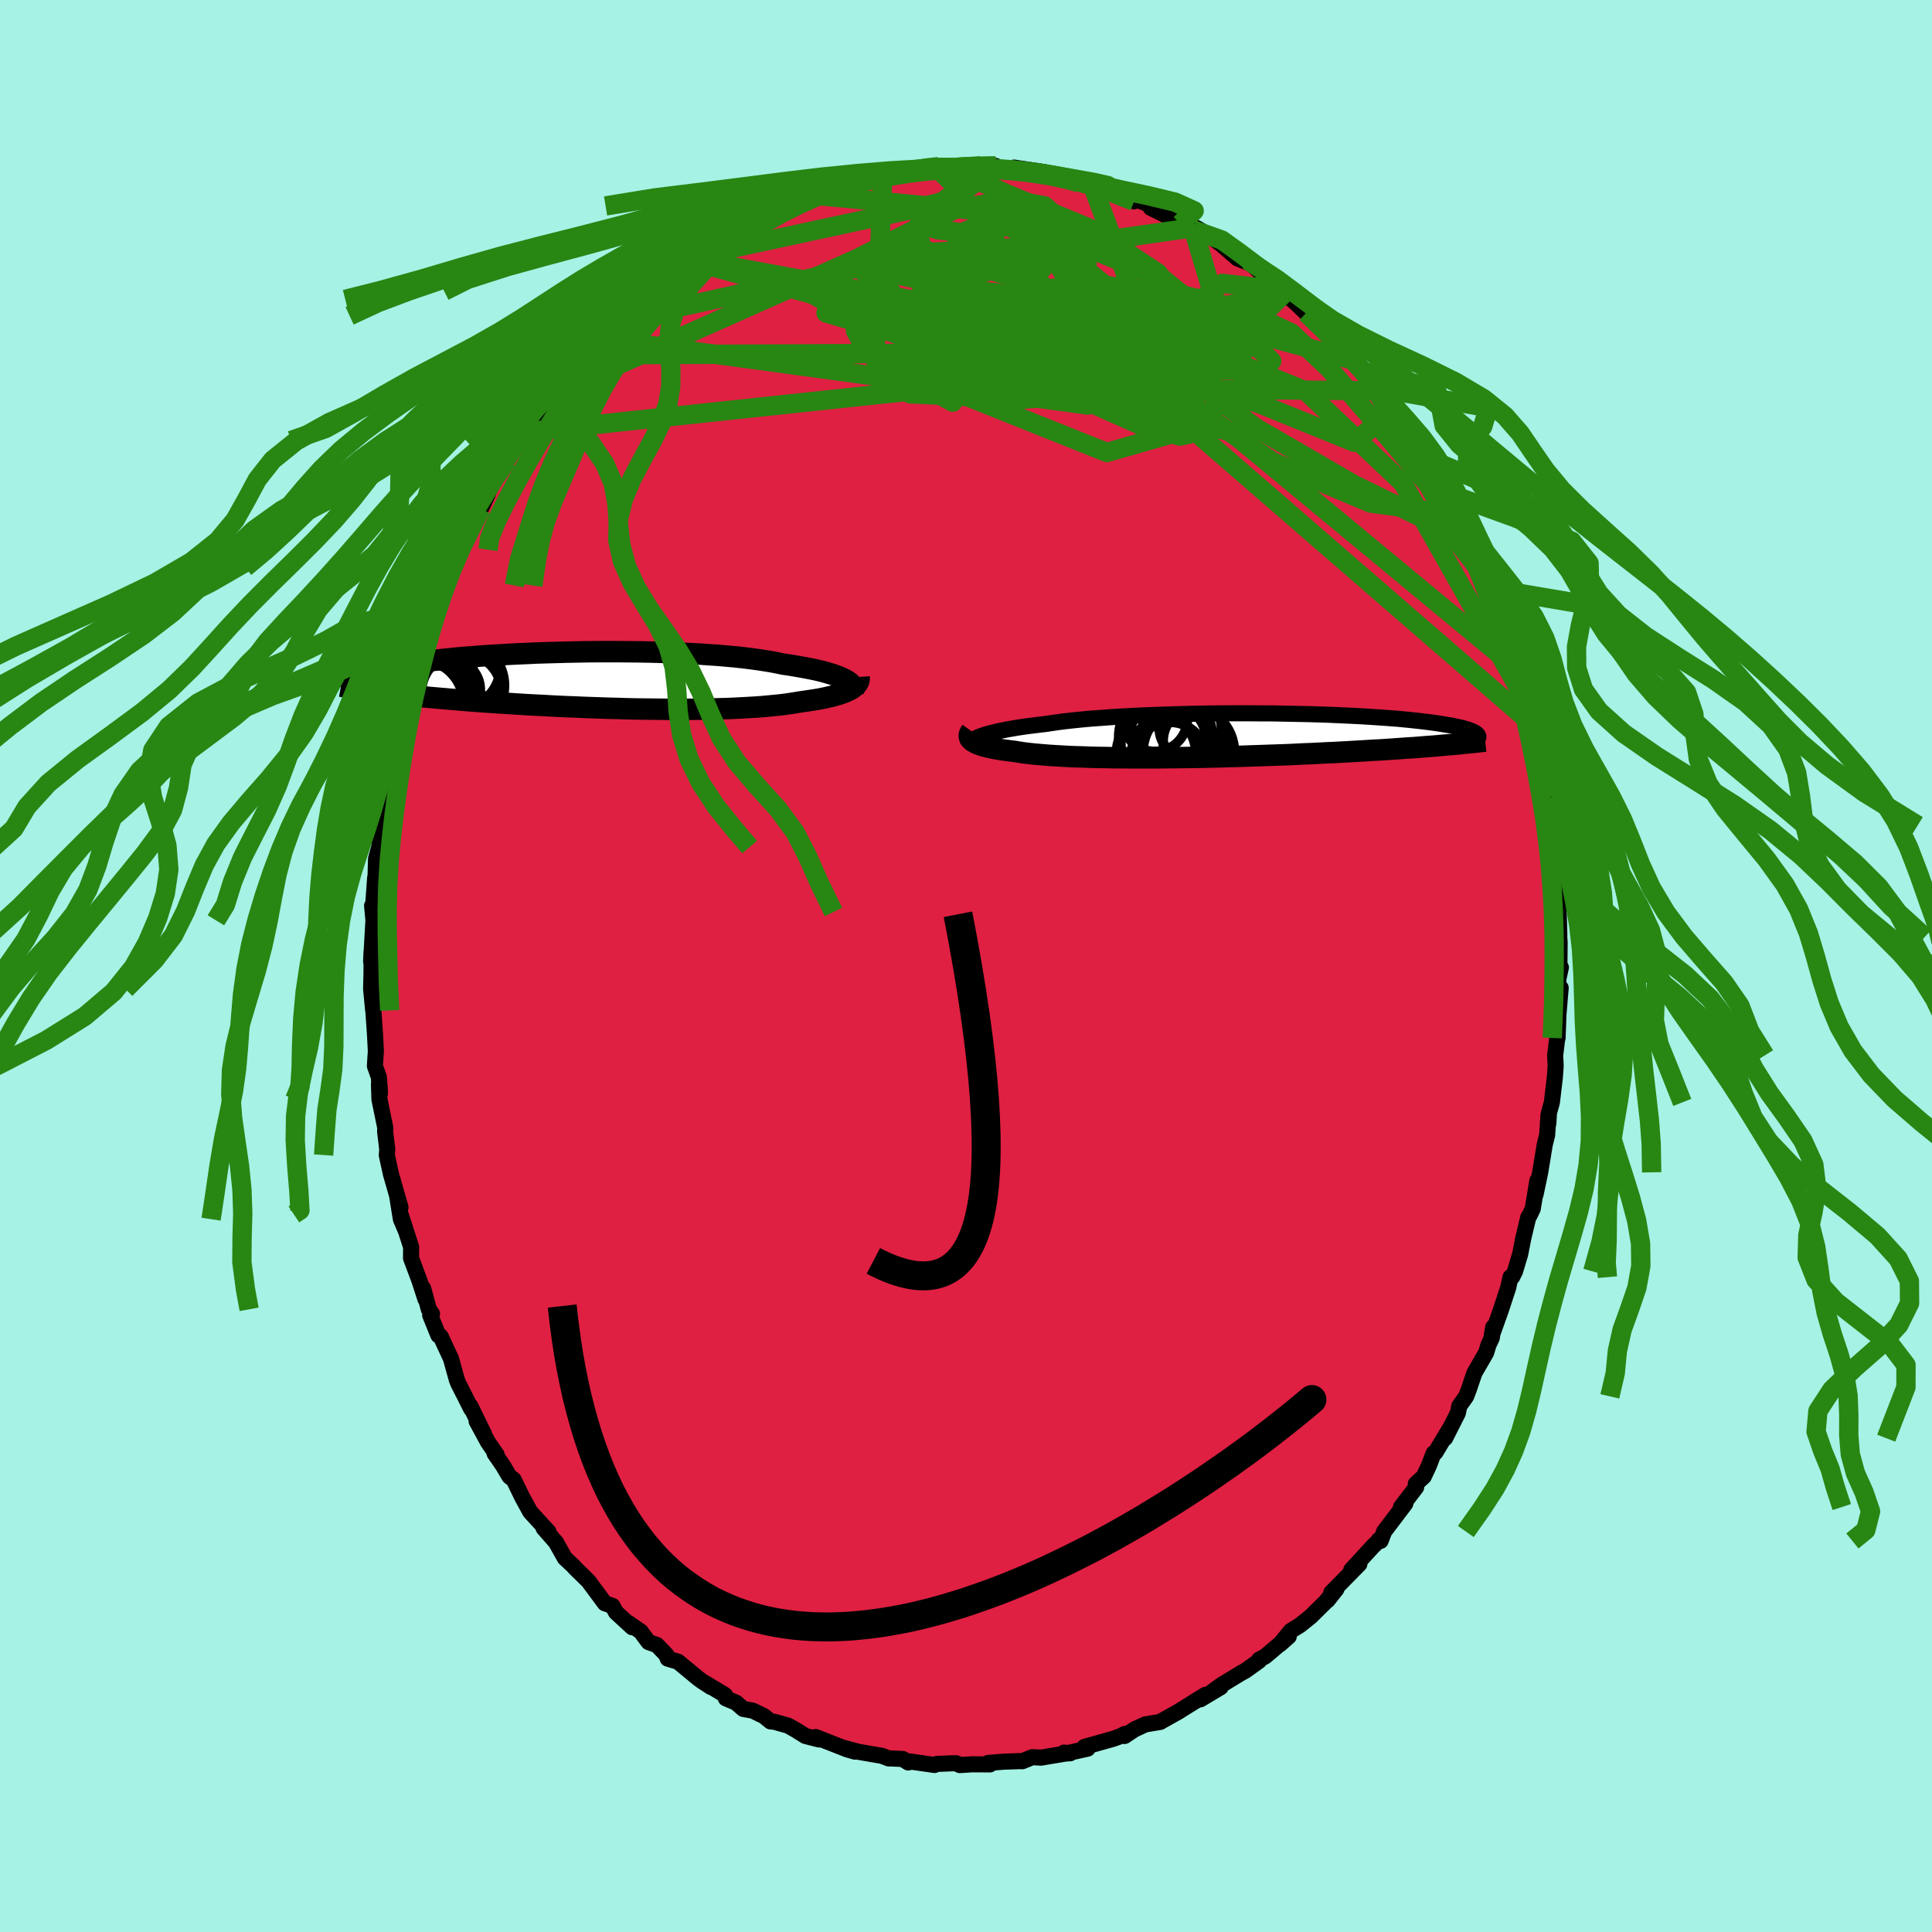 <svg xmlns="http://www.w3.org/2000/svg" width="500" height="500" viewBox="-100 -100 200 200"><defs><clipPath id="c"><path d="m26.74-.05-.22-.12-.26-.12-.29-.12-.32-.12-.34-.12-.38-.11-.4-.12-.44-.11-.46-.11-.49-.1-.52-.1-.55-.1-.57-.1-.6-.1-.63-.09-.57-.12-.62-.12-.67-.11-.71-.11-.75-.1-.8-.1-.83-.09-.87-.08-.91-.08-.93-.06-.97-.07-.99-.05-1.02-.05-1.03-.04-1.05-.04-1.07-.03-1.08-.02-1.08-.01-1.09-.01H1.06l-1.09.01-1.08.02-1.06.02-1.06.03-1.04.03-1.02.03-1.01.05-.98.04-.97.05-.93.06-.92.05-.88.06-.86.07-.82.06-.8.07-.77.08-.73.07-.71.08-.67.07-.64.08-.61.08-.58.08-.55.08-.52.09-.49.08-.47.08-.44.08-.42.08-.39.08-.37.08-.35.08-.32.08-.3.08-.28.08-.26.08-.24.08-.22.08-.2.07-.18.08-.16.07-.14.08-.13.07-.12.07 2.43 1.23.39.05.4.06.41.05.42.05.43.05.45.05.46.05.48.05.48.05.51.06.51.05.53.05.55.05.56.05.57.05.59.05.6.05.62.05.64.06.66.05.67.05.69.05.71.05.72.05.74.04.76.05.77.05.79.05.8.04.82.04.83.05.84.04.85.04.86.03.87.04.88.03.88.03.89.03.89.02.89.03.9.02.89.01.89.01.89.01.88.01h1.74l.85-.01.84-.01.82-.02.81-.02.8-.02.77-.03.75-.04.73-.04.71-.04.68-.05.65-.06.63-.06.6-.06.57-.07.54-.08.51-.08.47-.08.49-.07.48-.07.45-.07.44-.07.41-.08.39-.08.38-.09.35-.08.33-.1.31-.09.29-.1.27-.1.24-.11.23-.1.2-.11"/></clipPath><clipPath id="b"><path d="m-26.12.1.26-.09.29-.1.31-.09.34-.09.38-.09.39-.09.43-.09.45-.09.48-.08.51-.09.54-.08.55-.08.59-.07.61-.08.63-.07.59-.09.62-.09.68-.09.71-.08.76-.08.8-.08.83-.07.88-.06.9-.07.93-.06.97-.05.98-.05 1.01-.04 1.03-.04 1.05-.04 1.05-.03 1.07-.03 1.08-.02 1.08-.02 1.08-.01 1.07-.01h2.15l1.05.01h1.05l1.03.02 1.01.02 1 .02.97.02.96.03.92.03.91.04.87.04.85.04.82.04.79.05.75.05.73.05.7.05.66.05.64.06.6.06.57.06.54.06.52.06.48.06.46.06.43.06.41.07.38.06.36.06.34.06.31.07.3.06.27.06.25.06.22.07.21.06.19.06.17.07.15.06.13.06.11.06.1.06L22.81.93l-.4.04-.42.03-.43.04-.44.04-.46.04-.47.03-.48.04-.5.04-.52.04-.53.03-.54.04-.56.04-.58.04-.59.04-.6.04-.63.03-.64.04-.65.04-.68.04-.7.04-.71.04-.73.04-.75.03-.76.04-.79.04-.8.03-.81.04-.83.04-.85.03-.86.03-.87.03-.89.03-.89.03-.9.03-.92.02-.91.03-.93.02-.92.02-.93.02-.93.01-.92.01-.92.01-.92.01h-2.7l-.88-.01h-.86l-.84-.02-.83-.01-.81-.02-.78-.03-.76-.02-.73-.03-.71-.04-.68-.04-.64-.04-.62-.05-.58-.05-.55-.05-.52-.06-.47-.06-.45-.07-.41-.07-.44-.05-.43-.06-.4-.05-.39-.07-.36-.06-.33-.07-.32-.07-.29-.07-.27-.07-.25-.08-.22-.08-.2-.08-.17-.09-.16-.09-.13-.09"/></clipPath><filter id="a"><feTurbulence baseFrequency=".05" numOctaves="3" result="noise" type="noise"/><feDisplacementMap in="SourceGraphic" in2="noise" scale="2"/></filter></defs><rect width="100%" height="100%" x="-100" y="-100" fill="#A6F2E4"/><path fill="#DF2042" stroke="#000" stroke-linejoin="round" stroke-width="1.667" d="m61.58.15-.28 1.29.11 2.06.15-1.23L61.33 5l-.09 2.45-.02-.1-.23 1.9.05 1.09-.08 1.16-.31 2.62-.3 1.08-.07 1.13.02-.91-.14 2.07-.25 1.01-.47 2.86-.48 2.29.19-1.43-.48 2.91-.31.65-.15.22-.51 2.14-.33 1.68-.54 1.8-.29.57-.17.02-.24 1.08-.78 2.38-.92 2.57.15-.85-.15 1.1-.35.75-.23.78-1.22 2.11-.59 1.74-.26.68-.71 1-.15.72-1.32 2.61.59-1.17-1.6 2.65-.18.08-.49 1.28-.53 1.13-.83.76.04.35-1.57 2.05.45-.36-2.19 2.89-.37.97-.19-.09-.03.1-.57.55-2.25 2.45.84-.61-2.91 2.96.53-.36-.91 1.15.57-.78-.78.95-1.54 1.52-1.11.89-.95.59-1.14 1.4.93-.82-2.44 2.06-.63.34-.02.14-1.43 1.02-.43.23-2.05 1.25-1.17.86 1.12-.65-2.11 1.26.53-.47-2.68 1.67v.01l-1.82 1.02-.16.1-1.56.26-1.12.52-1.03.68.02-.21-.34.19-.85.31-2.98.84.33.18-2.27.5.46-.02-.63-.07.13.1-2.51.42-.9-.05-1.04.42-.22-.01-1.74.06-1.58.13.19.15-1.85-.01-1.27.08-.38-.19-.51.01-1.49.06-.24.11-2.58-.37-.14.11-.56-.36-1.29-.06h-.18l-.67-.26-2.48-.43-1.41-.38 1.08.37-.83-.24-3.23-1.27.34.25-1.41-.36-1.01-.63-.78-.44-1.42-.4-.41-.04-.67-.55-1.18-.57-.96-.17-.75-.65-1.06-.45-.1-.35-1.98-1.19.54.37-.94-.61-.38-.28-2.09-1.73-1.07-.32-.14-.39-.98-1.02-.86-.3-.81-1.09-1.27-.88.38.43-1.68-1.55-.36-.66-.79-.27-.39-.53-1.31-1.77-1.42-1.39-.06-.09-.96-.9-.92-1.64-1.28-1.46.37.26.15.13-1.9-2.07-.82-1.5-.89-1.83-.45-.34-.67-1.14-.86-1.24.21.13-.89-1.29-1.18-2.18.78 1.36-1.44-2.95.09.31-.61-1.22-.73-1.43-.14-.37-.61-2.19-1.06-2.28-.24-.12-.85-2.09.19-.13-.33-.47-.59-2.18.24 1.12-.64-1.97-.85-2.27.01-1.15-1.09-3.38.57 1.77-.54-1.27-.37-2.3.33 1.08-1-3.49-.42-1.93.05-.58-.22-1.83.01-.43-.6-2.93-.05-1.57.08.31.02.64-.11-1.67-.41-1.16.1-1.55-.1-1.88-.16-2.29-.02-.03-.21-2.21.04-1.77v-2.08l-.04 1.02.12-2.19.12-2.1-.14-1.51.06.65.26-3.58.02.48.07-2.44.33-1.18.14-1.99.04.26-.05.07.35-2.43.08-1.39.35-1.31-.03.53.34-2.89.51-2.17.29-1.37.65-2.18-.08.79-.03-.61.56-2.11.29-.44 1.06-3.69-.28.93.23-.89.84-2.58-.09.63.99-3.24-.51 1.08 1.16-2.08.49-1.86.9-1.84-.07.26.47-1.44 1.01-1.25-.35.51 1.27-2.33.71-1.52-.36.71 1.07-2.32 1.33-2-.04.12 1.18-2.05.7-.88.01.05.47-1.1 1-1.07.84-1.58.7-.72.86-.81.31-.68.08-.14 1.91-1.93 1.04-1.34.21-.21.35-.13 1.51-1.79.78-.58-.36.32 1.71-2.02.09.15 1.27-1 .93-.89.16.04 1.3-1.02 1.48-1.54.1.17.8-.43.25-.43 2.35-1.24.04-.28.31-.11 1.15-.84 1.54-.46.72-.6 1.66-.6 1.3-.82-.34.13-.29.1 2.76-1.19.49-.01 1.06-.37-.22.37 2.61-.88.18-.26.87-.33.62-.04 2.41-.57-.16.08.38-.23 2.79-.43-.02.11 2.52-.28-.13-.05.38.01 2.26.14-1.14-.04 3.24-.18.72.01h.84l-.08.35h.72l1.12.05 1.21.06-1.07-.29 3.1.46.27.32 2.23.55.26-.3.83.54.55.09.92.31 1.1.12-.53-.07 2.92 1.08.77.39-.78-.61 3.91 1.58-1.41-.3 1.86.92 1.21.76 1.56.35-.3-.09.06.34.43-.15 1.37.82 1.1.82 1.7 1.47 1.56.63-.51-.44 1.75 1.67 1.53 1.05.19.39.37.27.08.1 1.17 1.05.96.93 1.42 1.09-.2-.01.85.73 1.37 1.61 1.72 1.61.82.83-1.16-.99.85 1.14 1.8 2.05-.36-.34.95 1.12.93 1.14 1.14 1.71-.08.24 1.16 1.24.16.96.34.19.16.44 1.42 2.31 1.01 1.62-.12-.2 1.59 2.97.22.25-.32-.15 1.1 1.74.98 2.14.68 1.6-.2-.07.68 1.52.7 1.65-.1-.5.2 1.15 1.42 3.32.24 1.26-.38-1.01.86 2.5.14.11-.08.5.7 2.43.04-.34.53 2.79.41 1.74.22.53.2 1.72-.25-1.31 1.18 5.32-.29-.8.49 2.21.22 1.28.14.9-.14-.06.2.59.16 3.94.25.33.16 1.85-.02.27.1 3.56-.01.18.04.53-.02 2.52.15.1-.28 1.29" filter="url(#a)"/><path fill="#fff" d="m-26.12.1.26-.09.29-.1.31-.09.34-.09.38-.09.39-.09.43-.09.45-.09.48-.08.51-.09.54-.08.55-.08.59-.07.61-.08.63-.07.59-.09.62-.09.68-.09.71-.08.76-.08.8-.08.83-.07.88-.06.9-.07.93-.06.97-.05.98-.05 1.01-.04 1.03-.04 1.05-.04 1.05-.03 1.07-.03 1.08-.02 1.08-.02 1.08-.01 1.07-.01h2.15l1.05.01h1.05l1.03.02 1.01.02 1 .02.97.02.96.03.92.03.91.04.87.04.85.04.82.04.79.05.75.05.73.05.7.05.66.05.64.06.6.06.57.06.54.06.52.06.48.06.46.06.43.06.41.07.38.06.36.06.34.06.31.07.3.06.27.06.25.06.22.07.21.06.19.06.17.07.15.06.13.06.11.06.1.06L22.81.93l-.4.04-.42.03-.43.04-.44.04-.46.04-.47.03-.48.04-.5.04-.52.04-.53.03-.54.04-.56.04-.58.04-.59.04-.6.04-.63.03-.64.04-.65.04-.68.04-.7.04-.71.04-.73.04-.75.03-.76.04-.79.04-.8.03-.81.04-.83.04-.85.03-.86.03-.87.03-.89.03-.89.03-.9.03-.92.02-.91.03-.93.02-.92.02-.93.02-.93.01-.92.01-.92.01-.92.01h-2.7l-.88-.01h-.86l-.84-.02-.83-.01-.81-.02-.78-.03-.76-.02-.73-.03-.71-.04-.68-.04-.64-.04-.62-.05-.58-.05-.55-.05-.52-.06-.47-.06-.45-.07-.41-.07-.44-.05-.43-.06-.4-.05-.39-.07-.36-.06-.33-.07-.32-.07-.29-.07-.27-.07-.25-.08-.22-.08-.2-.08-.17-.09-.16-.09-.13-.09" filter="url(#a)" transform="translate(27.58 -23.87)"/><path fill="#fff" d="m26.74-.05-.22-.12-.26-.12-.29-.12-.32-.12-.34-.12-.38-.11-.4-.12-.44-.11-.46-.11-.49-.1-.52-.1-.55-.1-.57-.1-.6-.1-.63-.09-.57-.12-.62-.12-.67-.11-.71-.11-.75-.1-.8-.1-.83-.09-.87-.08-.91-.08-.93-.06-.97-.07-.99-.05-1.02-.05-1.03-.04-1.05-.04-1.07-.03-1.08-.02-1.08-.01-1.09-.01H1.06l-1.09.01-1.08.02-1.06.02-1.06.03-1.04.03-1.02.03-1.01.05-.98.04-.97.05-.93.06-.92.05-.88.06-.86.07-.82.06-.8.07-.77.08-.73.07-.71.08-.67.07-.64.08-.61.08-.58.08-.55.08-.52.09-.49.08-.47.08-.44.08-.42.08-.39.08-.37.08-.35.08-.32.08-.3.08-.28.08-.26.08-.24.08-.22.08-.2.07-.18.08-.16.07-.14.08-.13.07-.12.07 2.43 1.23.39.05.4.06.41.05.42.05.43.05.45.05.46.05.48.05.48.05.51.06.51.05.53.05.55.05.56.05.57.05.59.05.6.05.62.05.64.06.66.05.67.05.69.05.71.05.72.05.74.04.76.05.77.05.79.05.8.04.82.04.83.05.84.04.85.04.86.03.87.04.88.03.88.03.89.03.89.02.89.03.9.02.89.01.89.01.89.01.88.01h1.74l.85-.01.84-.01.82-.02.81-.02.8-.02.77-.03.75-.04.73-.04.71-.04.68-.05.65-.06.63-.06.6-.06.57-.07.54-.08.51-.08.47-.08.49-.07.48-.07.45-.07.44-.07.41-.08.39-.08.38-.09.35-.08.33-.1.31-.09.29-.1.27-.1.24-.11.23-.1.2-.11" filter="url(#a)" transform="translate(-39.19 -29.56)"/><g fill="none" stroke="#000" transform="translate(27.58 -23.87)"><path stroke-linejoin="round" stroke-width="1.667" d="m-27.36 1.07.02-.09.05-.1.06-.1.09-.09.1-.1.14-.1.15-.1.18-.09.21-.1.24-.1.26-.09.29-.1.31-.09.34-.09.38-.09.39-.09.43-.09.45-.09.48-.08.51-.09.54-.08.55-.08.59-.07.61-.08.63-.07.59-.09.62-.09.68-.09.71-.08.76-.08.8-.08.83-.07.88-.06.9-.07.93-.06.97-.05.98-.05 1.01-.04 1.03-.04 1.05-.04 1.05-.03 1.07-.03 1.08-.02 1.08-.02 1.08-.01 1.07-.01h2.15l1.05.01h1.05l1.03.02 1.01.02 1 .02.97.02.96.03.92.03.91.04.87.04.85.04.82.04.79.05.75.05.73.05.7.05.66.05.64.06.6.06.57.06.54.06.52.06.48.06.46.06.43.06.41.07.38.06.36.06.34.06.31.07.3.06.27.06.25.06.22.07.21.06.19.06.17.07.15.06.13.06.11.06.1.06.09.06.06.06.06.06.04.06.02.06.02.06v.05l-.01.06-.03.06-.03.05" filter="url(#a)"/><path stroke-linejoin="round" stroke-width="2.222" d="m-27.04-.45-.08.11-.06.11-.04.11-.02.11v.1l.02.1.04.1.06.1.09.09.1.09.13.09.16.09.17.09.2.08.22.08.25.08.27.07.29.07.32.07.33.07.36.06.39.07.4.05.43.06.44.05.41.07.45.07.47.06.52.06.55.05.58.05.62.05.64.04.68.04.71.04.73.03.76.02.78.03.81.02.83.01.84.02h.86l.88.01h2.7l.92-.01.92-.01.92-.01.93-.01.93-.02.92-.02.93-.02.91-.03.92-.02.9-.03.89-.03.89-.03.87-.03.86-.03.85-.03.83-.04.81-.04.8-.03.79-.04.76-.04.75-.03.73-.04.71-.04.7-.04.68-.04.65-.04.64-.04.63-.03.6-.04.59-.04.58-.04.56-.04.54-.04.53-.03.52-.04.5-.04.48-.04.47-.03.46-.04.44-.04.43-.04.42-.03.4-.04.39-.03.38-.04.36-.04.35-.03.34-.04.33-.03.32-.03.31-.04.29-.03.29-.03" filter="url(#a)"/><circle cx="-4.36" cy="-.798" r="3.222" clip-path="url(#b)" filter="url(#a)"/><circle cx="-5.645" cy="-.718" r="4.782" clip-path="url(#b)" filter="url(#a)"/><circle cx="-6.915" cy=".172" r="4.856" clip-path="url(#b)" filter="url(#a)"/><circle cx="-6.46" cy="2.437" r="3.802" clip-path="url(#b)" filter="url(#a)"/><circle cx="-4.525" cy="1.692" r="4.722" clip-path="url(#b)" filter="url(#a)"/><circle cx="-8.035" cy="-1.703" r="3.368" clip-path="url(#b)" filter="url(#a)"/><circle cx="-7.09" cy=".822" r="4.46" clip-path="url(#b)" filter="url(#a)"/><circle cx="-7.9" cy="1.792" r="4.098" clip-path="url(#b)" filter="url(#a)"/><circle cx="-3.785" cy=".562" r="3.388" clip-path="url(#b)" filter="url(#a)"/><circle cx="-5.86" cy="2.117" r="4.606" clip-path="url(#b)" filter="url(#a)"/></g><g fill="none" stroke="#000" transform="translate(-39.19 -29.56)"><path stroke-linejoin="round" stroke-width="2.222" d="m27.53 1.12.03-.11.01-.11-.01-.11-.04-.12-.06-.12-.09-.12-.11-.12-.15-.12-.17-.12-.2-.12-.22-.12-.26-.12-.29-.12-.32-.12-.34-.12-.38-.11-.4-.12-.44-.11-.46-.11-.49-.1-.52-.1-.55-.1-.57-.1-.6-.1-.63-.09-.57-.12-.62-.12-.67-.11-.71-.11-.75-.1-.8-.1-.83-.09-.87-.08-.91-.08-.93-.06-.97-.07-.99-.05-1.02-.05-1.03-.04-1.05-.04-1.07-.03-1.08-.02-1.08-.01-1.09-.01H1.06l-1.09.01-1.08.02-1.06.02-1.06.03-1.04.03-1.02.03-1.01.05-.98.04-.97.05-.93.06-.92.05-.88.06-.86.07-.82.06-.8.07-.77.08-.73.07-.71.08-.67.07-.64.08-.61.08-.58.08-.55.08-.52.09-.49.08-.47.08-.44.08-.42.08-.39.08-.37.08-.35.08-.32.08-.3.08-.28.08-.26.08-.24.08-.22.08-.2.07-.18.08-.16.07-.14.08-.13.07-.12.07-.09.08-.09.07-.07.07-.05.06-.04.07-.03.07-.02.06-.01.07v.06l.02.06" filter="url(#a)"/><path stroke-linejoin="round" stroke-width="2.222" d="m28.12-.36.01.14-.01.13-.03.13-.05.13-.07.13-.09.12-.11.13-.14.11-.15.12-.18.12-.2.11-.23.1-.24.11-.27.1-.29.1-.31.09-.33.1-.35.08-.38.09-.39.08-.41.08-.44.07-.45.07-.48.07-.49.07-.47.08-.51.08-.54.08-.57.07-.6.06-.63.06-.65.06-.68.05-.71.04-.73.04-.75.04-.77.03-.8.02-.81.02-.82.02-.84.01-.85.01H8.57l-.88-.01-.89-.01-.89-.01-.89-.01-.9-.02-.89-.03-.89-.02-.89-.03-.88-.03-.88-.03-.87-.04-.86-.03-.85-.04-.84-.04-.83-.05-.82-.04-.8-.04-.79-.05-.77-.05-.76-.05-.74-.04-.72-.05-.71-.05-.69-.05-.67-.05-.66-.05-.64-.06-.62-.05-.6-.05-.59-.05-.57-.05-.56-.05-.55-.05-.53-.05-.51-.05-.51-.06-.48-.05-.48-.05-.46-.05-.45-.05-.43-.05-.42-.05-.41-.05-.4-.06-.39-.05-.37-.05-.36-.05-.35-.05-.34-.05-.32-.05-.32-.05-.31-.05-.29-.05-.29-.05-.27-.05" filter="url(#a)"/><circle cx="-15.952" cy="2.505" r="4.636" clip-path="url(#c)" filter="url(#a)"/><circle cx="-17.402" cy="2.425" r="4.58" clip-path="url(#c)" filter="url(#a)"/><circle cx="-17.802" cy="1.415" r="4.93" clip-path="url(#c)" filter="url(#a)"/><circle cx="-16.547" cy="-1.14" r="4.112" clip-path="url(#c)" filter="url(#a)"/><circle cx="-15.927" cy="2.09" r="3.668" clip-path="url(#c)" filter="url(#a)"/><circle cx="-14.167" cy=".94" r="3.076" clip-path="url(#c)" filter="url(#a)"/><circle cx="-13.332" cy=".515" r="4.744" clip-path="url(#c)" filter="url(#a)"/><circle cx="-16.177" cy=".425" r="4.628" clip-path="url(#c)" filter="url(#a)"/><circle cx="-13.032" cy="1.285" r="4.156" clip-path="url(#c)" filter="url(#a)"/><circle cx="-13.457" cy="-1.5" r="4.458" clip-path="url(#c)" filter="url(#a)"/></g><g fill="none" stroke="#288613" stroke-linejoin="round" stroke-width="2"><path d="m-28.87-73.1 43.49 11.98 8.09 5.59-3.73-.05-5.42-2.41-2.88-2.34 1.68-1.02 5.42.18 5.91.2 3.03-.86-1.09-1.92-3.48-1.67-2.23.42 2.37 3.49 7.72 5.79 10.17 5.9 7.68 3.74 1.47-1.06-7.01-12.74" filter="url(#a)"/><path d="m-1.72-82.65 5.87 2.69 8.92 3.71 6.83 4.54 2.78 4.17-3.01 2.22-7.63.2-8.67-.79-6.27-.95-2.5-1.02.48-1.45 1.77-1.89 1.61-1.76.72-.7-.49.97-1.7 2.63-2.1 3.58-.56 3.41 2.55 1.63 5.91-2.15 30.29-5.97" filter="url(#a)"/><path d="m-37.84-64.94 50.44 6.87 12.31-4.64-.36-4.13-5.5-2.75-6.01-1.18-4.1.68-2.17 2.18-1.4 2.7-1.57 2.1-2.02.82-2.25-.46-2.14-1.3-1.76-1.49-1.08-1.18-.1-.57.92.09 1.7.63 2.39.97 3.85 1.18 6.66 1.41 9.64 1.88 10.6 2.86 10 4.06 3.99-3.41" filter="url(#a)"/><path d="m-16.62-79.87 20.5 1.92 16.49 6.81 8.07 6.5.31 4.45-3.1 2.56-2.44 1.34-.5.75.23.52-.79.16-2.45-.66-3.32-1.94-2.79-3.28-1.32-4.19-.02-4.34.3-3.74-.41-2.68-1.42-1.42-1.71.22.03 3.63 8.49 12.57 40.86 35.44" filter="url(#a)"/><path d="m-39.44-63.26 43.31-.21 12.54 3.35 3.22-.49 2.67-2.68 2.38-2.99.99-2.17-.7-.81-2.04.53-2.82 1.26-2.88 1.04-2.25.15-1.34-.56-1.06-.36-2.07.72-3.63 1.68-2.95 1.52 3.44.54 11.96-1.39-6.19-16.55" filter="url(#a)"/><path d="m-45.62-55.28 51.6-5.48 6.56-4.7-7.96-3.26-4.79-1.32 3.18.32 8.45 1.47 9.06 1.96 6.32 1.65 2.43.67-.74-.55-2.44-1.52-2.87-2.05-2.75-2.23-2.46-2.12-2.37-1.6-4.86-.62-14.83.8-32.24 7.13" filter="url(#a)"/><path d="M57.2-30.63 27.45-55.27l-13.78-3.75-10.91-1.64-7.28-1.58-2.74-.88 1.19-.08 3.13.3 2.82.18 1.18-.32-.36-1.04-.55-1.73 1.08-2.1 4.05-1.83 7.06-.79 8.52.69 7.63 1.86 5.21 2.46 3.92 3.7 6.26 7.31 7.1 8.37" filter="url(#a)"/><path d="m23.75-76.46-33.93 4.82-1.7-.93 10.11 2.18 11.75 4.43 7.46 3.69 1.77 1.49-2.03-.45-2.91-1.49-1.49-1.75.84-1.47 2.78-.88 3.47-.24 2.76.2 1.01.28-.98.13-2.32.01-2.27.14-.73.61 1.6 1.27 3.05 1.68 2.17 1.2.47-.39 2.43-2.57-3.61-12.05" filter="url(#a)"/><path d="m57.82-27.7-12.6-22.29-10.03-9.52-9.41-3.85-10.04-1.83-9.08-1.2-4.96-.72.48-.27 4.03-.12 3.93-.4.87-.97-2.88-1.46-5.07-1.53-4.84-1.28-2.8-1.15-.33-1.49 1.34-1.93 1.2-1.42-3.58.89-23.02 4.97" filter="url(#a)"/><path d="m-3.09-82.71 2.39 2.38-3.19 2.16-.99 1.35 1.91.6 3.45.43 2.59.78-.01 1.16-2.63 1.1-3.71.58-3.08-.08-1.88-.45-1.48-.26-2.19.43-2.76 1.24-1.46 1.62 2.08 1.18 6.21.13 9.7-.61 15.62.14 22.55 6.1" filter="url(#a)"/><path d="M3.08-82.82-9.66-72.6l9.19 13.42 15.06 6.02 7.95-2.28-.62-6.49-5.13-6.54-5.4-4.48-3.35-2.22-.97-.76.64-.29 1.14-.51.49-.89-1.2-1.07-3.52-.64-5.74.99-10.21 5.13-31.97 14.23" filter="url(#a)"/><path d="m42.68-59.54-47.93-.45-.52.76 11.56.56 6.73-.45-1.22-1.45-6.79-2.05-8.57-2.17-7.02-1.8-3.41-1.02.79.1 4.48 1.4 7.09 2.45 8.28 2.67 7.68 1.75 5.3.14 2.2-.84.59.03 2.54 2.69 7.3 5.03 10.13 4.27 6.57.89 4.98 6.4" filter="url(#a)"/><path d="m32.63-69.95-6.1-.72-1.84 1.38 3.99 3.76 2.97 2.91-1.1 1.01-4.87-.15-7.17-.51-7.86-.73-6.93-1.17-4.66-1.72-1.94-2.15.11-2.34.92-2.27.85-1.95.94-1.46 1.74-.75 2.92.35 4.03 2.2 6.61 4.68 12.18 5.39L33-69.68" filter="url(#a)"/><path d="m-8.6-81.96-.84 19.17 8.07 4.42-3.33-2.38-5.7-3.07-1.04-1.93 3.89-.89 5.65-.6 4.68-1.02 2.92-1.58 1.72-1.78 1.17-1.36.57-.6-.6.15-2.2.58-3.47.76-3.21.95-.47 1.47 4.62 2.38 9.49 3.06 8 1.86-8.25-3.14-42.04-7.76" filter="url(#a)"/><path d="m1.52-82.83-2.18.13-2.28.13-2.16.21-2 .28-1.86.37-1.77.43-1.71.51-1.66.59-1.64.66-1.64.75-1.63.82-1.61.9-1.58.96-1.54 1.01-1.48 1.08-1.43 1.14-1.38 1.21-1.33 1.26-1.3 1.34-1.27 1.4-1.25 1.48-1.23 1.54-1.17 1.6-1.09 1.65-1 1.72-.9 1.77-.82 1.85-.8 1.91-.84 1.98-.88 2.04-.87 2.06-.74 2.02-.53 1.93-.39 1.97-.4 2.74" filter="url(#a)"/><path d="m-1.72-82.65-1.09-.03-1.58.13-2.01.28-2.15.4-2.15.49-2.15.53-2.19.57-2.3.62-2.41.67-2.49.74-2.5.83-2.43.91-2.32 1-2.18 1.07-2.07 1.13-1.98 1.2-1.92 1.25-1.84 1.29-1.77 1.35-1.73 1.4-1.71 1.46-1.8 1.52-1.95 1.6-2.16 1.68-2.4 1.74-2.61 1.8-2.72 1.87-2.72 1.94-2.6 2.02-2.37 2.06-2.18 2.06-2.08 2.01-2.16 1.98-2.19 1.83" filter="url(#a)"/><path d="m-1.72-82.65-1.02-.03-1.43.13-1.93.29-2.15.4-2.16.48-2.07.54-1.98.57-1.9.62-1.87.68-1.85.75-1.86.83-1.86.91-1.85 1-1.83 1.08-1.78 1.14-1.73 1.19-1.67 1.25-1.62 1.31-1.59 1.35-1.59 1.41-1.59 1.47-1.62 1.53-1.62 1.61-1.6 1.68-1.57 1.75L-47-56.9l-1.53 1.88-1.55 1.95-1.58 2-1.57 2.05-1.52 2.09-1.43 2.11-1.36 2.2-1.34 2.36-1.34 2.59-1.21 2.52" filter="url(#a)"/><path d="m-2.84-82.75-1.08.12-2.06.3-2.34.42-2.39.49-2.45.54-2.58.57-2.74.61-2.84.65-2.82.72-2.65.81-2.43.9-2.23.99-2.11 1.06-2.08 1.12-2.07 1.18-2.07 1.23-2.03 1.28-2.03 1.32-2.09 1.36-2.29 1.41-2.62 1.49-2.98 1.57-3.17 1.67-3.15 1.77-3.05 1.8-3.09 1.72-3.58 1.25" filter="url(#a)"/><path d="m-8.38-82.11-1.01.3-1.59.46-1.7.53-1.74.59-1.77.67-1.79.75-1.78.85-1.75.91-1.73.97-1.69 1.02-1.65 1.08-1.61 1.14-1.56 1.2-1.52 1.27-1.48 1.34-1.45 1.4-1.41 1.47-1.36 1.54-1.33 1.6-1.26 1.65-1.21 1.7-1.16 1.77-1.14 1.83-1.13 1.91-1.16 1.99-1.15 2.05-1.11 2.08-.99 2.01-.69 1.71-.18 1.23M60.71-13.66l.42 1.61 1.42 2.57 2.41 2.76 3.09 2.68 3.3 2.54L74.46.94l2.56 2.41 1.89 2.42 1.4 2.45 1.3 2.46 1.54 2.46 1.79 2.47 1.7 2.48 1.13 2.48.3 2.46-.38 2.42-.54 2.39-.07 2.34.91 2.31 2.05 2.26 2.84 2.22 2.78 2.17 1.65 2.17-.01 2.3-.96 2.48-1.08 2.79" filter="url(#a)"/><path d="m-11.01-81.39-1.85.54-2 .61-1.86.61-1.78.64-1.89.74-2.09.84-2.3.95-2.43 1.03-2.45 1.11-2.37 1.16-2.28 1.22-2.17 1.27-2.05 1.31-1.93 1.37-1.79 1.42-1.61 1.48-1.47 1.56-1.37 1.62-1.37 1.69-1.48 1.77-1.63 1.83-1.8 1.89-1.9 1.95-1.92 2.01-1.91 2.06-1.86 2.1-1.86 2.16-1.91 2.2-2 2.23-2.06 2.23-2.05 2.16-1.87 2.04-1.54 2.05-1.2 2.36-1.47 2.79" filter="url(#a)"/><path d="m-18.75-78.91-2.21 1.25-1.48 1.14-1.21 1.13-1.18 1.15-1.22 1.18-1.23 1.24-1.14 1.28-.98 1.34-.75 1.38-.45 1.44-.15 1.5.07 1.57.13 1.64-.02 1.72-.3 1.79-.64 1.85-.93 1.91-1.08 1.97-1.07 2.03-.87 2.07-.53 2.12-.06 2.15.49 2.18.98 2.2 1.31 2.19 1.34 2.19 1.08 2.18.64 2.21.26 2.26.15 2.34.37 2.42.76 2.47 1.21 2.49 1.6 2.43 1.82 2.26 1.64 1.93" filter="url(#a)"/><path d="m-20.05-78.09-3.9 1.14-1.69 1.03-1.42 1.03-1.88 1.09-2.52 1.17-3.03 1.24-3.24 1.32-3.17 1.38-2.98 1.44-2.8 1.52-2.68 1.59-2.61 1.64-2.61 1.7-2.62 1.75-2.61 1.82-2.53 1.88-2.33 1.93-2.04 1.97-1.79 2-1.7 2.03-1.88 2.05-2.32 2.07-2.93 2.11-3.54 2.17-3.97 2.24-4.18 2.3-4.18 2.35-4.03 2.37-3.72 2.37-3.14 2.43-2.3 2.52-1.42 2.62-1.06 2.52-1.64 2.09-2.12.91" filter="url(#a)"/><path d="m-25.43-75.48-1.95 1.29-1.86 1.17-2.38 1.23-2.9 1.29-3.03 1.35-2.85 1.38-2.62 1.43-2.53 1.5-2.56 1.57-2.57 1.65-2.47 1.73-2.24 1.79-1.94 1.86-1.65 1.91-1.5 1.97-1.48 2.03-1.63 2.07-1.83 2.12-2.05 2.15-2.19 2.18-2.25 2.2-2.18 2.19-2.06 2.18-1.96 2.17-2.02 2.2-2.32 2.26-2.82 2.33-3.28 2.42-3.42 2.47-3.04 2.48-2.2 2.42-1.35 2.26-2.1 1.92" filter="url(#a)"/><path d="m-25.43-75.48-3.67 1.29-4.31 1.17-2.99 1.22-1.99 1.3-1.73 1.34-1.76 1.38-1.92 1.43-2.29 1.49-2.95 1.57-3.74 1.65-4.36 1.72-4.54 1.79-4.21 1.86-3.43 1.91-2.45 1.97-1.59 2.02-1.11 2.07-1.19 2.12-1.78 2.15-2.74 2.18-3.76 2.19-4.56 2.19-4.94 2.18-4.88 2.16-4.43 2.18-3.8 2.25-3.18 2.33-2.81 2.42-2.87 2.5-3.58 2.52-5.1 2.5-7.26 2.39" filter="url(#a)"/><path d="m-27.82-73.96-1.95.99-1.81 1.18-2.21 1.31-2.67 1.35-2.84 1.39-2.69 1.43-2.37 1.49-2.06 1.58-1.87 1.65-1.8 1.74-1.87 1.8-2.06 1.86-2.38 1.91-2.78 1.98-3.25 2.03-3.71 2.08-4.04 2.12-4.15 2.15-4.03 2.18-3.75 2.19-3.5 2.2-3.44 2.18-3.65 2.18-3.98 2.21-4.21 2.26-4.07 2.33-3.51 2.41-2.77 2.46-2.21 2.46-2.07 2.44-2.23 2.38-2.95 2.42-4.9 2.93m92.76-61.17-1.42 1.15-1.64 1.5-1.74 1.61-1.73 1.65-1.63 1.68-1.5 1.71-1.37 1.77-1.31 1.83-1.27 1.9-1.27 1.95-1.27 2-1.26 2.02-1.22 2.04-1.19 2.05-1.13 2.08-1.08 2.13-1.02 2.18-.98 2.25-.94 2.31-.88 2.34-.84 2.38-.79 2.39-.75 2.42-.71 2.43-.65 2.41-.59 2.35-.52 2.26-.45 2.19-.39 2.2-.32 2.32-.25 2.49-.22 2.52-.33 1.89" filter="url(#a)"/><path d="m-34.2-69.01-6.56 1.73-6.43 1.68-3.63 1.65-1.45 1.67-.16 1.7-.01 1.74-.86 1.82-2.22 1.88-3.47 1.95-4.15 1.99-4.14 2.02-3.59 2.02-2.83 2.02-2.18 2.04-1.87 2.09-1.96 2.16-2.4 2.24-3 2.3-3.49 2.34-3.66 2.35-3.48 2.35-3.19 2.4-3.09 2.52-3.11 2.6-2.78 2.5-1.95 2.06-2.22.89" filter="url(#a)"/><path d="m-35.91-66.99-1.48.77-2.12 1.36-3.11 1.58-3.72 1.7-3.87 1.76-3.66 1.79-3.3 1.84-2.94 1.88-2.68 1.96-2.39 2.01-2.11 2.05-1.96 2.09-2.22 2.13-2.93 2.18-3.81 2.2-4.42 2.19-4.49 2.11-4.17 2.04-3.8 2.05-3.6 2.19-3.61 2.29-4.58 1.82m71.33-42.31-1.84 1.83-1.78 1.64-1.94 1.67-1.95 1.71-1.78 1.77-1.57 1.85-1.4 1.91-1.32 1.98-1.31 2.02-1.33 2.03-1.34 2.05-1.32 2.07-1.24 2.1-1.14 2.14-1.01 2.21-.89 2.26-.79 2.31-.72 2.36-.67 2.38-.65 2.4-.62 2.41-.6 2.41-.56 2.38-.53 2.35-.52 2.32-.54 2.3-.59 2.32-.64 2.39-.67 2.46-.65 2.57L-68-.05l-.41 2.73-.25 2.78-.12 2.7-.05 2.43-.12 1.89-.54 1.32" filter="url(#a)"/><path d="m-38.19-64.81-1.84 1.63-1.87 1.76-1.68 1.8-1.82 1.82-2.11 1.86-2.33 1.92-2.33 1.99-2.17 2.05-1.91 2.09-1.67 2.13-1.47 2.16-1.31 2.18-1.21 2.19-1.14 2.19-1.12 2.17-1.13 2.17-1.16 2.21-1.12 2.26-1.04 2.33-.92 2.39-.85 2.43-.91 2.45-1.08 2.45-1.25 2.44-1.26 2.49-1.03 2.52-.75 2.4-.98 1.6" filter="url(#a)"/><path d="m-39.44-63.26-.59 1.86-.74 1.82-.17 1.83.8 1.84 1.39 1.91 1.35 1.99.88 2.05.38 2.09.16 2.12.25 2.16.58 2.18.99 2.19 1.33 2.18 1.52 2.16 1.5 2.16 1.32 2.19 1.09 2.25.97 2.32 1.11 2.4 1.57 2.43 2.09 2.45 2.2 2.43 1.78 2.42 1.29 2.5 1.21 2.74 1.46 3m-27.71-55.6-4.51 1.68-4.03 1.83-3.37 1.84-1.69 1.91-.35 1.99-.03 2.07-.62 2.1-1.6 2.13-2.4 2.16-2.72 2.19-2.45 2.19-1.86 2.19-1.3 2.17-1.13 2.17-1.44 2.2-2.08 2.26-2.77 2.33-3.2 2.39-3.26 2.43-3.02 2.45-2.7 2.44-2.52 2.45-2.48 2.48-2.49 2.5-2.48 2.51-2.77 2.52-3.22 3.17m62.49-60.75-1.41 1.66-1.66 1.82-1.46 1.82-1.21 1.88-1.12 1.98-1.14 2.04-1.18 2.08-1.2 2.11-1.23 2.14-1.24 2.17-1.21 2.19-1.17 2.17-1.09 2.14-1.04 2.11-.99 2.14-.98 2.21-.97 2.32-.97 2.4-.92 2.47-.85 2.49-.7 2.46-.58 2.35m125.9-3.21.62 1.55 1.33 1.78 1.16 2.13.75 2.44.76 2.58 1.28 2.59 2.11 2.55L70.95.85l3 2.46 2.63 2.46 1.89 2.47 1.17 2.47.83 2.48 1.01 2.48 1.62 2.49 2.36 2.49 2.94 2.46 3.12 2.44 2.84 2.39 2.14 2.36 1.16 2.32.02 2.28-1.12 2.26-2.05 2.23-2.54 2.23-2.34 2.24-1.44 2.21-.19 2.14.69 2 .76 1.85.52 1.84.69 2.11" filter="url(#a)"/><path d="m-43.3-58.98-5.73 2.17-5.3 1.98-3.16 2.03-1.1 2.07-.04 2.06-.11 2.04-.81 2.03-1.66 2.06-2.34 2.12-2.76 2.2-2.88 2.27-2.74 2.33-2.41 2.36-2.05 2.38-1.79 2.4-1.73 2.4-1.91 2.4-2.23 2.38-2.52 2.34-2.59 2.29-2.37 2.27-1.89 2.29-1.4 2.36-1.17 2.45-1.35 2.56-1.85 2.66-2.46 2.75-2.91 2.83-3.05 2.83-2.59 2.54.26 1.67m64.32-67.82-1.77 2.49-1.66 2.18-1.63 2.11-1.51 2.05-1.42 2.02-1.39 2.05-1.36 2.11-1.29 2.22-1.16 2.29-1.06 2.35-1.04 2.38-1.11 2.39-1.26 2.41-1.39 2.4-1.45 2.4-1.42 2.38-1.29 2.34-1.12 2.32-.98 2.31-.88 2.34-.81 2.4-.75 2.49-.66 2.56-.51 2.62-.36 2.65-.22 2.64-.17 2.55-.21 2.45-.33 2.34-.48 2.36-.54 2.54-.49 2.88-.45 3.1-.36 2.37" filter="url(#a)"/><path d="m-47.5-52.35-1.57 1.89-1.62 2.06-1.79 2.05-1.98 2.01-1.93 2.03-1.66 2.12-1.32 2.22-1.07 2.31-.95 2.37-.91 2.39-.93 2.4-.98 2.41-1.06 2.41-1.15 2.4-1.21 2.38-1.18 2.35-1.05 2.33-.83 2.34-.62 2.36-.48 2.43-.46 2.49-.55 2.56-.68 2.6-.79 2.62-.77 2.59-.63 2.55-.37 2.49-.07 2.45.19 2.45.35 2.48.37 2.52.25 2.5.08 2.44-.07 2.43-.02 2.6.37 2.79.38 2.07" filter="url(#a)"/><path d="m-47.5-52.35-1.29 1.85-1.23 2.04-1.28 2.03-1.39 1.96-1.7 1.98-2.09 2.07-2.34 2.18-2.28 2.27-1.95 2.34-1.55 2.36-1.28 2.36-1.22 2.37-1.41 2.4-1.71 2.41-1.95 2.39-2.04 2.31-1.88 2.23-1.56 2.17-1.2 2.19-.97 2.3-.97 2.45-1.26 2.53-1.97 2.56-2.99 2.99M58.97-22.57l1.97 3.83 2.12 3.05 1.53 2.78.88 2.71.41 2.63.18 2.53.03 2.44-.13 2.38-.27 2.37-.31 2.4-.22 2.43v2.47l.26 2.47.48 2.46.65 2.43.73 2.4.77 2.39.74 2.38.64 2.39.4 2.36.03 2.32-.41 2.26-.75 2.19-.78 2.16-.49 2.19-.22 2.3-.56 2.4" filter="url(#a)"/><path d="m58.97-22.57 4.08 3.86 2.89 3.07 1.04 2.8.66 2.73.69 2.64.76 2.55.88 2.45 1.1 2.41 1.36 2.41 1.58 2.42 1.73 2.46 1.76 2.48 1.69 2.48 1.59 2.47 1.51 2.45 1.48 2.42 1.42 2.41 1.24 2.39.94 2.38.59 2.35.34 2.31.3 2.28.44 2.23.63 2.2.72 2.17.59 2.13.33 2.09.08 2.06-.01 2.02.16 1.99.54 1.97.88 1.96.68 1.98-.49 1.94-1.39 1.13M-50.21-47.34l-1.01 1.97-1.07 2.2-1 2.32-.86 2.3-.73 2.2-.64 2.11-.57 2.1-.55 2.16-.52 2.25-.49 2.35-.44 2.39-.41 2.43-.37 2.43-.33 2.43-.28 2.43-.23 2.45-.15 2.47-.06 2.47.01 2.45.05 2.44.06 2.54.14 3.05m7.05-47.43-1.87 2.15-1.24 2.44-1.59 2.22-2.53 2.06-3.88 2.07-5.04 2.17-5.45 2.29-4.92 2.37-3.81 2.42-2.62 2.45-1.7 2.44-1.14 2.45-.83 2.46-.74 2.47-.93 2.48-1.41 2.49-1.99 2.51-2.32 2.54-2.22 2.59-1.93 2.61-2.06 2.58-2.91 2.43-3.8 2.13-3.72 1.91-4.13 2.83" filter="url(#a)"/><path d="m-53.93-39.39-1.02 1.57-1.51 2.32-1.63 2.51-1.57 2.43-1.47 2.36-1.35 2.36-1.18 2.4-.96 2.42-.71 2.38-.5 2.32-.38 2.27-.3 2.26-.27 2.31-.2 2.39-.12 2.49-.04 2.56-.04 2.62-.12 2.65-.29 2.61-.46 2.53-.56 2.43-.5 2.36-.29 2.37-.04 2.51.16 2.67.22 2.63.11 1.95-.63.42" filter="url(#a)"/><path d="m-55.09-37.31-8.11 1.91-3.05 1.73-3.94 1.92-4.93 2.18-4.39 2.34-3.04 2.42-1.63 2.46-.44 2.47.42 2.46.8 2.47.68 2.47.2 2.49-.37 2.5-.78 2.52-1.08 2.53-1.43 2.55-2.05 2.56-2.98 2.53-3.99 2.49-4.68 2.41-4.64 2.35-3.71 2.31-2.15 2.33-.69 2.4-.17 2.49-.98 2.54-2.55 2.57-3.58 2.58-4.75 2.84" filter="url(#a)"/><path d="m-55.48-35.78-4.49 3.04-5.56 2.52-6.26 2.24-5.27 2.27-3 2.4-1.09 2.45-.37 2.41-.62 2.31-1.2 2.24-1.66 2.25-1.86 2.3-1.96 2.39-2.05 2.49-2.09 2.57-2.03 2.62-1.82 2.64-1.57 2.6-1.4 2.52-1.47 2.44-1.78 2.37-2.24 2.38-2.75 2.49-3.34 2.57-4.05 2.52-4.35 2.2-2.91 1.91.64 2.88m66.55-66.02-1.23 3.03-.82 2.5-.65 2.22-.64 2.25-.66 2.39-.66 2.45-.64 2.4-.65 2.29-.7 2.22-.74 2.2-.72 2.26-.65 2.36-.5 2.47-.36 2.56-.22 2.63-.1 2.67-.01 2.66-.01 2.56-.11 2.36-.29 2.13-.32 2.06-.17 2.23-.17 2.45M58.8-23.51l3.75 2.57-.1 2.52-.49 2.24-.16 2.17.22 2.26.45 2.41.51 2.51.44 2.54.29 2.53.15 2.5.08 2.48.07 2.47.13 2.48.19 2.48.2 2.48.12 2.5-.02 2.49-.23 2.48-.42 2.47-.59 2.44-.68 2.4-.7 2.37-.69 2.33-.63 2.29-.59 2.26-.54 2.25-.5 2.23-.49 2.23-.53 2.2-.61 2.13-.74 2.03-.87 1.92-1.05 1.93-1.36 2.1-1.67 2.36m2.38-97.65 11.29 1.91 1.98 2.24 2.39 2.19 2.84 2.2 1.97 2.23.76 2.26.14 2.32.33 2.39 1.01 2.49 1.73 2.57 2.15 2.63 2.18 2.64 1.88 2.61 1.43 2.56 1.01 2.49.73 2.43.66 2.4.77 2.41 1.02 2.43 1.41 2.47 1.9 2.5 2.41 2.5 2.81 2.43 2.93 2.37 2.62 2.31 1.7 2.33.46 2.45.32 2.49" filter="url(#a)"/><path d="m54.12-39.11 1.08 1.88L56.56-35l1.29 2.16 1.04 2.17.88 2.21.86 2.23.93 2.28.97 2.35.96 2.45.99 2.55 1.09 2.62 1.29 2.65L68.3-8.7l1.42 2.55 1.14 2.47.63 2.38.08 2.32-.23 2.3-.08 2.32.48 2.45 1.11 2.75 1.3 3.28" filter="url(#a)"/><path d="m53.64-40.56 1.43 1.53 1.2 1.94.57 2.11.4 2.17.52 2.2.71 2.23.84 2.27.88 2.33.85 2.4.79 2.49.74 2.57.67 2.63.62 2.63.57 2.61.51 2.56.44 2.5.35 2.45.25 2.41.15 2.42.07 2.44.03 2.47.02 2.5.04 2.48.08 2.45.11 2.38.1 2.36-.03 2.39-.27 2.5-.55 2.71-.85 3.05" filter="url(#a)"/><path d="M50.88-46.04 53.64-43l1.92 2.42 1.77 2.26 1.5 2.2 1.09 2.17.74 2.14.57 2.19.66 2.29.93 2.42 1.22 2.49 1.4 2.48 1.36 2.42 1.16 2.33.95 2.31.92 2.35 1.12 2.45 1.5 2.52 1.88 2.53 2.1 2.44 2.05 2.33 1.64 2.37 1.02 2.65 1.56 2.49" filter="url(#a)"/><path d="m51.2-45.89 1.64 2.08.85 2.27.83 2.18 1.06 2.14 1.29 2.15 1.37 2.17 1.3 2.21 1.1 2.24.87 2.28.64 2.34.5 2.41.42 2.5.39 2.56.42 2.61.45 2.63.51 2.6.56 2.57.6 2.51.62 2.46.58 2.44.49 2.43.31 2.45.08 2.48-.16 2.49-.35 2.48-.42 2.45-.38 2.41-.25 2.38-.11 2.41-.02 2.46-.02 2.51-.1 2.32.13 1.48M49.39-49.11l7.44 2.7 5.87 2.42 1.8 2.29.05 2.2-.43 2.15-.53 2.14-.39 2.16.02 2.19.7 2.22 1.61 2.26 2.58 2.32 3.43 2.38 3.96 2.47 4.05 2.55 3.72 2.61 3.2 2.63 2.77 2.63 2.56 2.57 2.55 2.49 2.43 2.43 2.04 2.38 1.47 2.37 1.15 2.41 1.45 2.5 2.15 2.59 2.34 2.61 1.46 2.33 1.43 1.6" filter="url(#a)"/><path d="m46.58-53.47 2.8 1.6 5.36 2.29 4.24 2.26 2.53 2.18L63-42.96l1.15 2.2 1.38 2.21 2.02 2.21 2.8 2.2 3.42 2.22 3.61 2.27 3.33 2.34 2.62 2.41 1.74 2.45.92 2.45.4 2.44.3 2.4.59 2.39 1.15 2.41 1.8 2.46 2.43 2.49 3.03 2.5 3.59 2.49 4.13 2.46 4.58 2.46 4.84 2.48 4.86 2.49 4.51 2.43 3.59 2.26 2.33 2.05L132 18.5M46.58-53.47l.98 1.58 1.29 2.28 1.2 2.25 1.09 2.17 1 2.16.94 2.19.87 2.19.81 2.2.76 2.18.69 2.19.65 2.24.6 2.31.57 2.4.54 2.46.49 2.47.44 2.42.39 2.36.31 2.33.26 2.36.2 2.46.14 2.55.08 2.56.01 2.44-.02 2.24-.04 2.33-.14 3.6" filter="url(#a)"/><path d="m42.32-59.88 11.76 2.08-.59 1.96-1.54 1.96-.03 2.05 1.49 2.13 2.43 2.17 2.64 2.17 2.27 2.19 1.7 2.2 1.27 2.2 1.16 2.21 1.41 2.21 1.83 2.22 2.26 2.27 2.56 2.33 2.67 2.4 2.66 2.44 2.63 2.46 2.65 2.43 2.77 2.39 2.89 2.38 2.83 2.4 2.47 2.46 1.87 2.52 1.35 2.52 1.33 2.48 1.99 2.42 2.85 2.42 2.79 2.52 1.14 2.54-.52 2.25" filter="url(#a)"/><path d="m40.88-61.59 7.8 1.8.46 1.92.36 1.93 1.58 1.96 2.42 2.04 2.53 2.1 2.16 2.14 1.72 2.16 1.47 2.17 1.4 2.19 1.36 2.19 1.27 2.19 1.2 2.18 1.25 2.18 1.53 2.22 1.98 2.3 2.48 2.39 2.88 2.49 3.03 2.51 2.93 2.44 2.75 2.31 2.61 2.2 2.61 2.22 2.57 2.43 2.52 2.75L99.25-3" filter="url(#a)"/><path d="m40.03-62.73 2.2 2.43 1.76 1.94 1.65 1.84 1.57 1.82 1.39 1.89 1.23 1.97 1.1 2.09 1.04 2.16 1.04 2.2 1.07 2.23 1.11 2.21 1.15 2.21 1.17 2.2 1.16 2.2 1.12 2.22 1.06 2.25 1.01 2.29.95 2.34.93 2.4.92 2.47.92 2.55.88 2.59.81 2.63.7 2.62.56 2.58.4 2.52.26 2.47.17 2.42.15 2.42.18 2.44.22 2.5.26 2.57.3 2.58.28 2.49.18 2.4.05 2.95" filter="url(#a)"/><path d="m35.21-67.6 1.52 1.45 1.73 1.73 1.57 1.65 1.41 1.6 1.32 1.65 1.3 1.74 1.34 1.85 1.38 1.95 1.39 2.02 1.37 2.09 1.31 2.14 1.22 2.16 1.13 2.19 1.05 2.2.97 2.2.9 2.22.83 2.22.76 2.25.72 2.28.69 2.34.66 2.4.64 2.43.61 2.46.58 2.43.53 2.42.48 2.4.43 2.41.39 2.47.34 2.52.28 2.53.2 2.49.11 2.43.02 2.44-.02 2.53.03 2.55.2 2.26M29.16-73.06l3.04 1.98 1.9 1.42 1.77 1.37 2.07 1.44 2.63 1.51 3.2 1.59 3.53 1.63 3.41 1.69 2.9 1.72 2.19 1.77 1.58 1.81 1.27 1.87 1.34 1.94 1.68 2.03 2.1 2.09 2.39 2.16 2.44 2.19 2.25 2.2 1.97 2.18 1.78 2.18 1.78 2.17 1.88 2.18 1.96 2.2 1.95 2.2 1.97 2.21 2.21 2.21 2.79 2.36 3.87 2.81 5.51 3.39" filter="url(#a)"/><path d="m23.51-76.21 2.97 1.06 1.84 1.32 1.79 1.35 1.9 1.37 1.93 1.38 1.91 1.41 1.9 1.46 1.94 1.53 2.02 1.58 2.09 1.64 2.14 1.69 2.17 1.73 2.18 1.79 2.21 1.83 2.27 1.9 2.35 1.96 2.47 2.04 2.59 2.1 2.71 2.15 2.78 2.18 2.82 2.2 2.81 2.2 2.74 2.2 2.64 2.2 2.54 2.21 2.45 2.23 2.38 2.25 2.31 2.29 2.23 2.36 2.11 2.43 1.92 2.54 1.65 2.65 1.32 2.73 1.07 2.8.97 2.77.91 2.55.4 1.66M22.19-76.81l1.43-1.37-1.99-.9-2.79-.67-2.63-.56-2.26-.51-1.99-.46-1.86-.39-1.82-.32-1.86-.25-1.93-.17-2.07-.11-2.25-.05-2.44.01-2.68.08-2.96.17-3.3.27-3.6.36-3.87.46-4.12.53-4.49.57-4.95.61-5.07.83" filter="url(#a)"/><path d="m17.4-79.16-2.44-.97-1.47-.52-1.26-.41-1.34-.38-1.55-.35-1.73-.29-1.86-.23-1.99-.14-2.13-.07H-.64l-2.42.09-2.51.16-2.53.23-2.49.3-2.44.38-2.39.44-2.41.53-2.52.59-2.7.68-2.89.76-3.08.84-3.22.91-3.36.96-3.6 1-3.95 1.06-4.3 1.18-4.14 1.33-2.43 1.22" filter="url(#a)"/><path d="m16.63-79.55-2.14-.8-1.94-.58-1.92-.48-1.92-.39-1.87-.29-1.81-.21-1.77-.14-1.78-.07h-1.8l-1.84.07-1.91.15-1.96.24-2.01.33-2.05.4-2.04.47-2.01.54-1.97.59-1.93.66-1.91.73-1.89.8-1.9.88-1.91.96-1.9 1.04-1.89 1.1-1.86 1.18-1.83 1.22-1.79 1.28-1.76 1.33-1.75 1.37-1.75 1.42-1.75 1.49-1.76 1.58-1.74 1.68-1.69 1.77-1.64 1.83-1.59 1.73-1.4 1.27" filter="url(#a)"/><path d="m13.71-80.63.97-.16-1.36-.31-2.01-.36-2.06-.35-1.99-.3-1.93-.22-1.96-.15-2.07-.06-2.23.02-2.4.09-2.54.16-2.68.24-2.78.32-2.89.38-3.01.46-3.11.53-3.18.61-3.19.69-3.16.77-3.12.84-3.14.91-3.25.97-3.45 1.02-3.66 1.08-3.81 1.15-3.8 1.2-3.57 1.22-3.16 1.19-2.98 1.38" filter="url(#a)"/><path d="m11.67-81.08-1.33-.38-1.82-.41-1.8-.32-1.74-.22-1.78-.13-1.96-.05-2.22.02-2.54.1-2.86.17-3.1.25-3.22.31-3.19.39-3.05.46-2.83.53-2.66.6-2.6.69-2.73.77-3.02.85-3.4.9-3.77.97-4.02 1.01-4.13 1.07-4.1 1.16-4.11 1.22-4.26 1.18-3.69.93" filter="url(#a)"/><path d="m3.08-82.82-1.74.04-2.04.09-2.12.14-2.07.21-1.95.29-1.87.36-1.82.43-1.81.51-1.8.58-1.78.66-1.76.75-1.72.81-1.66.9-1.59.95-1.5 1.02-1.42 1.08-1.33 1.13-1.29 1.21-1.27 1.26-1.28 1.34-1.31 1.4-1.33 1.48-1.34 1.53-1.32 1.6-1.27 1.66-1.22 1.72-1.14 1.77-1.08 1.84-1.03 1.92-.95 1.99-.86 2.04-.76 2.06-.65 2.02-.6 1.93-.61 1.97-.54 2.74" filter="url(#a)"/><path d="m3.08-82.82-1.72.04-2.06.09-2.19.13-2.15.2-2.05.27-1.96.34-1.91.42-1.91.48-1.92.55-1.98.63-2.01.71-2.03.79-2.02.87-1.97.92-1.9.98-1.84 1.03-1.81 1.09-1.84 1.15-1.89 1.2-1.92 1.26-1.91 1.32-1.87 1.41-1.81 1.41-1.58.93" filter="url(#a)"/></g><path fill="none" stroke="#000" stroke-linejoin="round" stroke-width="3" d="M-9.59 30.53Q7.93 39.69-.83-5.356" filter="url(#a)"/><path fill="#D77F8C" stroke="#000" stroke-linejoin="round" stroke-width="3" d="m-41.8 35.2.19 1.69.22 1.64.24 1.58.27 1.54.3 1.48.32 1.44.35 1.39.37 1.33.39 1.29.42 1.25.44 1.2.46 1.15.48 1.1.5 1.06.53 1.02.55.98.56.93.59.89.6.84.62.81.65.76.65.73.68.69.69.65.71.61.73.57.74.53.75.5.77.47.78.43.8.39.81.36.82.33.84.29.85.27.85.23.87.2.88.17.89.14.9.12.9.08.92.06.92.02.93.01.94-.03.94-.04.95-.08.96-.1.96-.12.97-.14.97-.17.97-.18.98-.21.98-.23.98-.25.99-.27.98-.29.99-.3.99-.33.99-.34.98-.35.99-.37.99-.39.98-.4.98-.41.98-.43.98-.44.97-.46.97-.46.96-.48.96-.48.96-.49.94-.51.95-.51.93-.52.93-.53.92-.53.91-.54.9-.55.9-.55.88-.55.88-.56.86-.56.85-.56.84-.56.83-.57.82-.57.81-.56.79-.57.78-.56.76-.56.75-.56.73-.56.72-.55.7-.55.69-.55.67-.53.65-.54.63-.52.62-.52-.62.52-.63.52-.65.54-.67.53-.69.55-.7.55-.72.55-.73.56-.75.56-.76.56-.78.56-.79.57-.81.56-.82.57-.83.57-.84.56-.85.56-.86.56-.88.56-.88.55-.9.55-.9.55-.91.54-.92.53-.93.53-.93.52-.95.51-.94.51-.96.49-.96.48-.96.48-.97.46-.97.46-.98.44-.98.43-.98.41-.98.4-.99.39-.99.37-.98.35-.99.34-.99.33-.99.3-.98.29-.99.27-.98.25-.98.23-.98.21-.97.18-.97.17-.97.14-.96.12-.96.1-.95.08-.94.04-.94.03-.93-.01-.92-.02-.92-.06-.9-.08-.9-.12-.89-.14-.88-.17-.87-.2-.85-.23-.85-.27-.84-.29-.82-.33-.81-.36-.8-.39-.78-.43-.77-.47-.75-.5-.74-.53-.73-.57-.71-.61-.69-.65-.68-.69-.65-.73-.65-.76-.62-.81-.6-.84-.59-.89-.56-.93-.55-.98-.53-1.02-.5-1.06-.48-1.1-.46-1.15-.44-1.2-.42-1.25-.39-1.29-.37-1.33-.35-1.39-.32-1.44-.3-1.48-.27-1.54-.24-1.58-.22-1.64" filter="url(#a)"/></svg>